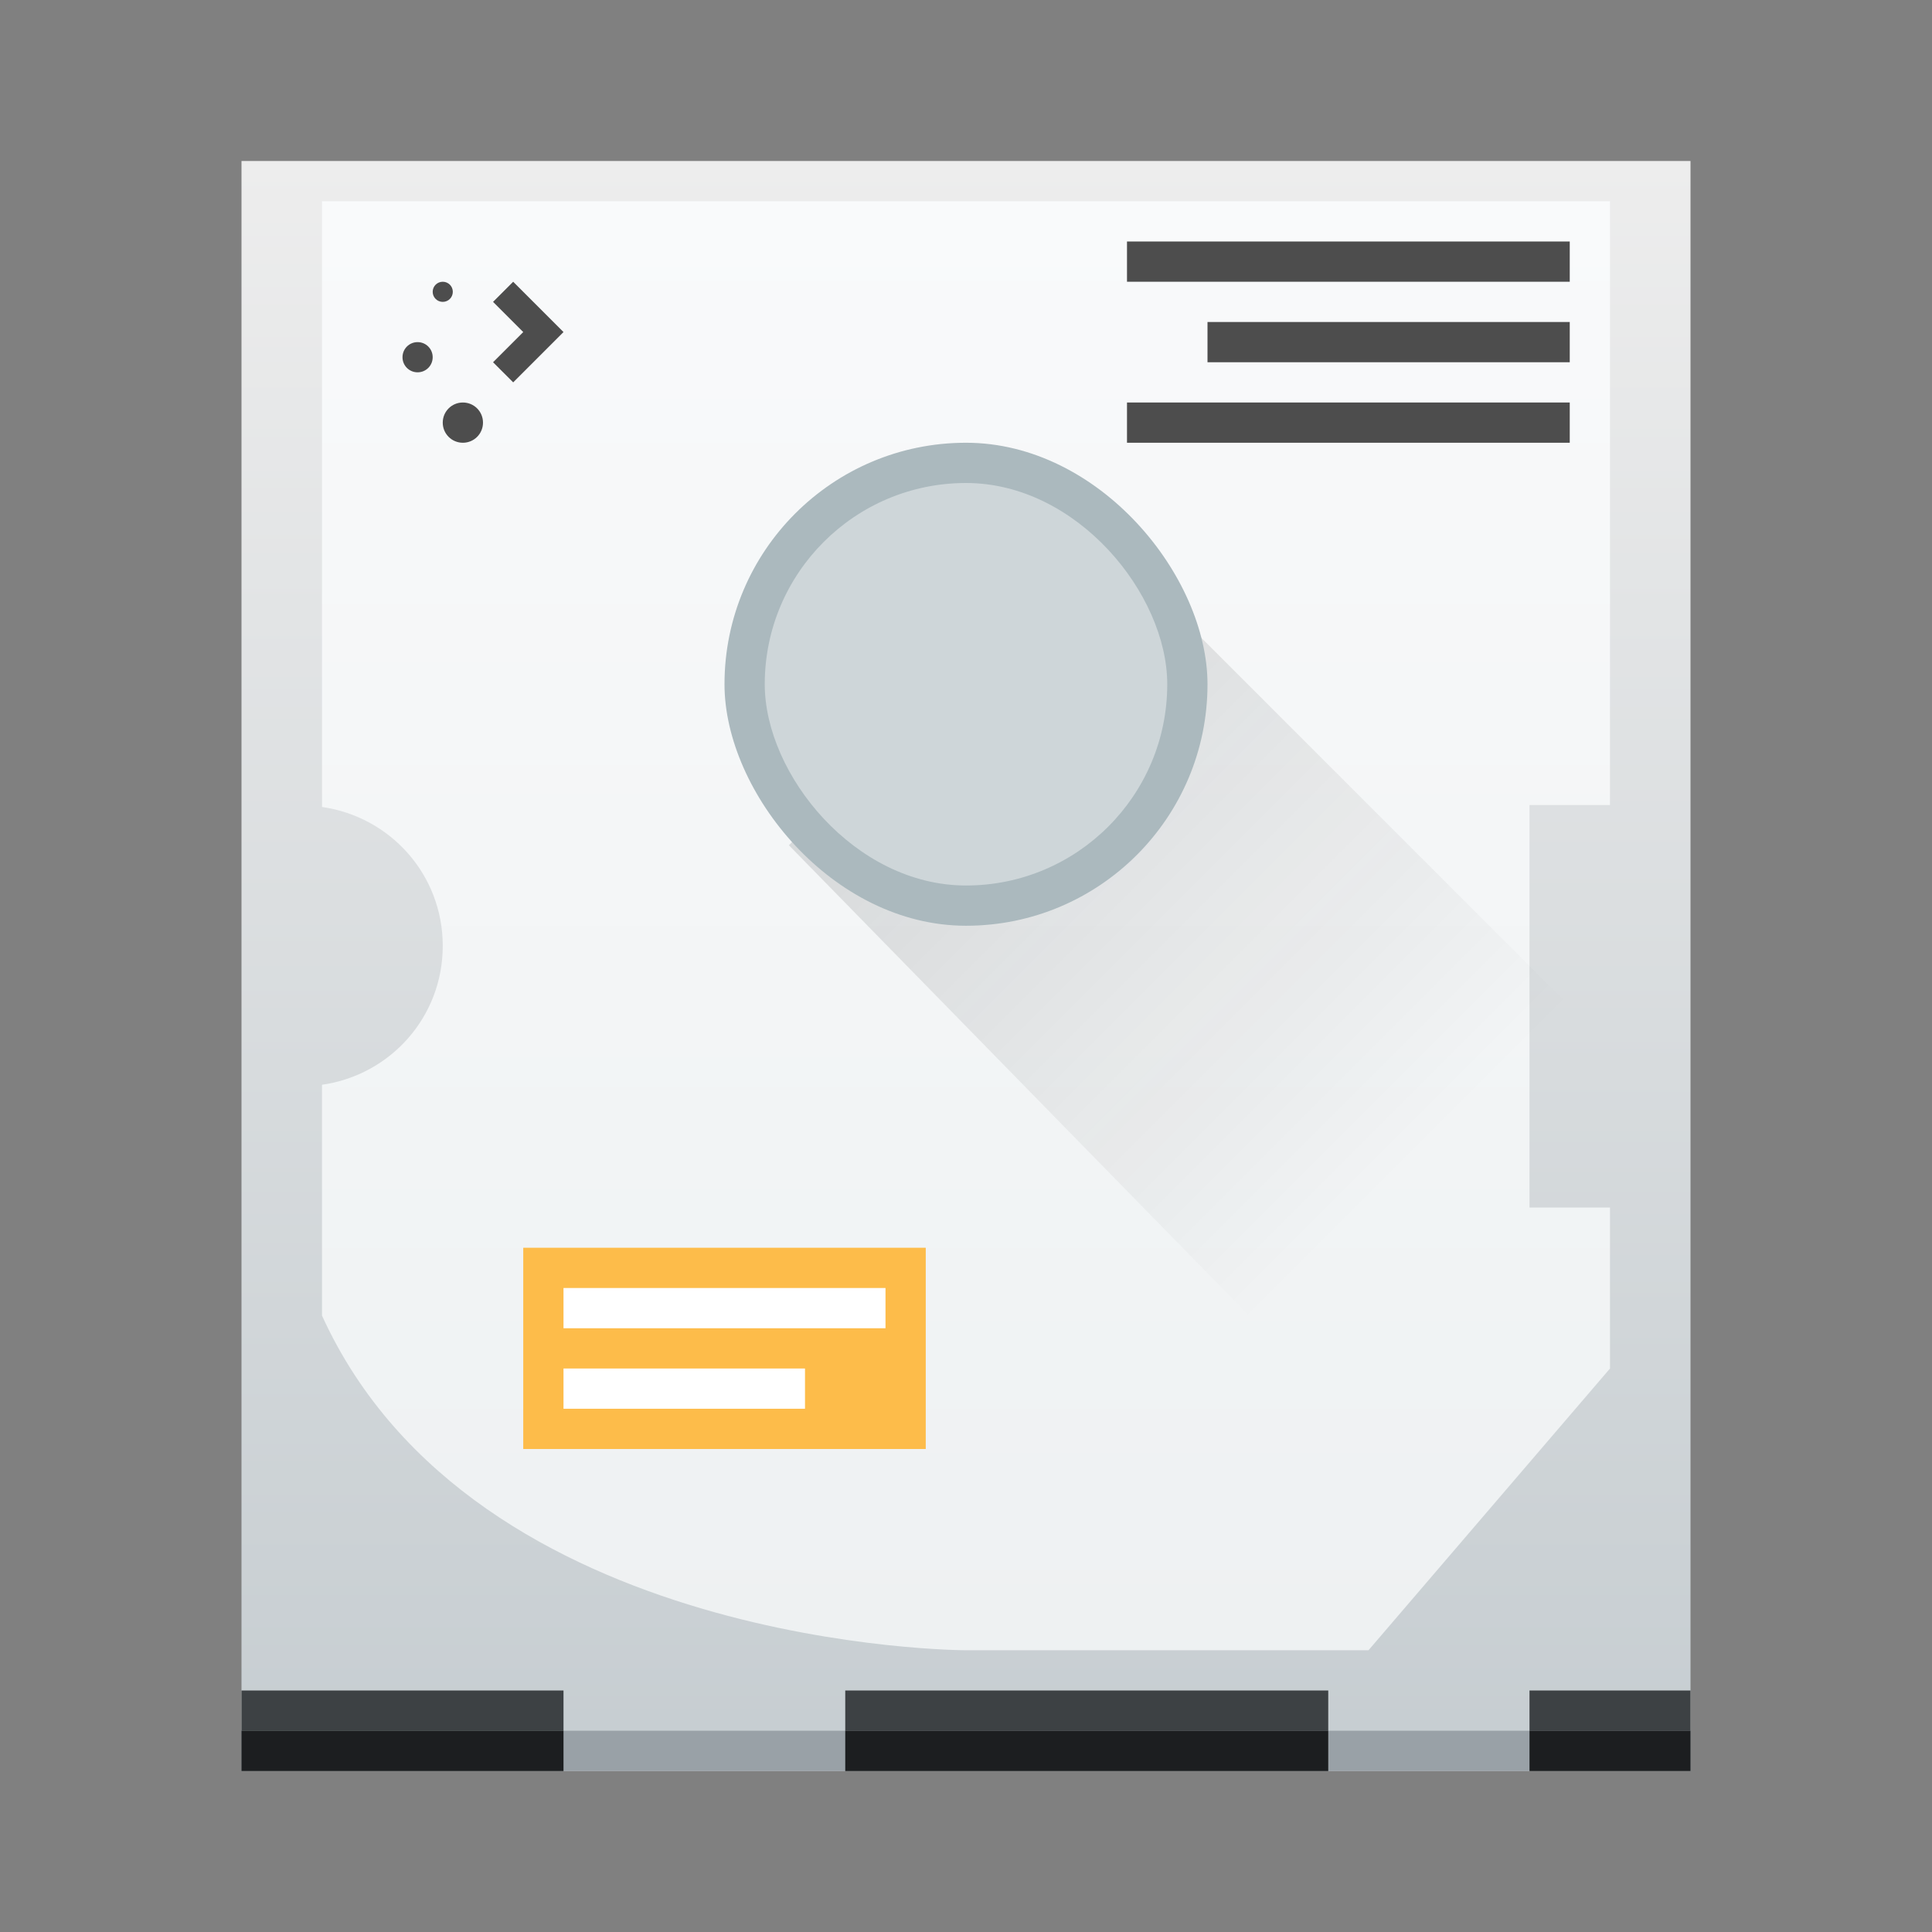 <?xml version="1.0" encoding="UTF-8" standalone="no"?>
<!-- Created with Inkscape (http://www.inkscape.org/) -->

<svg
   xmlns:dc="http://purl.org/dc/elements/1.1/"
   xmlns:cc="http://creativecommons.org/ns#"
   xmlns:rdf="http://www.w3.org/1999/02/22-rdf-syntax-ns#"
   xmlns:svg="http://www.w3.org/2000/svg"
   xmlns="http://www.w3.org/2000/svg"
   xmlns:xlink="http://www.w3.org/1999/xlink"
   xmlns:sodipodi="http://sodipodi.sourceforge.net/DTD/sodipodi-0.dtd"
   xmlns:inkscape="http://www.inkscape.org/namespaces/inkscape"
   width="48"
   height="48"
   id="svg5453"
   version="1.1"
   inkscape:version="0.48.5 r10040"
   sodipodi:docname="gnome-disks.svg">
  <rect width="100%" height="100%" fill="#808080" stroke="none"/>
  <defs
     id="defs5455">
    <linearGradient
       id="linearGradient4903"
       inkscape:collect="always">
      <stop
         id="stop4905"
         offset="0"
         style="stop-color:#eef1f2;stop-opacity:1" />
      <stop
         id="stop4907"
         offset="1"
         style="stop-color:#f9fafb;stop-opacity:1" />
    </linearGradient>
    <linearGradient
       gradientTransform="matrix(1.125,0,0,1,-51.072,0)"
       gradientUnits="userSpaceOnUse"
       y2="503.798"
       x2="409.571"
       y1="543.798"
       x1="409.571"
       id="linearGradient4158"
       xlink:href="#linearGradient4303"
       inkscape:collect="always" />
    <linearGradient
       id="linearGradient4303">
      <stop
         style="stop-color:#c6cdd1;stop-opacity:1"
         offset="0"
         id="stop4305" />
      <stop
         style="stop-color:#ededed;stop-opacity:1;"
         offset="1"
         id="stop4307" />
    </linearGradient>
    <linearGradient
       inkscape:collect="always"
       xlink:href="#linearGradient4903"
       id="linearGradient4901"
       x1="24"
       y1="41"
       x2="24"
       y2="5"
       gradientUnits="userSpaceOnUse" />
    <linearGradient
       inkscape:collect="always"
       xlink:href="#linearGradient4227"
       id="linearGradient4192"
       x1="398.571"
       y1="513.798"
       x2="416.571"
       y2="531.798"
       gradientUnits="userSpaceOnUse"
       gradientTransform="translate(-384.571,-499.798)" />
    <linearGradient
       inkscape:collect="always"
       id="linearGradient4227">
      <stop
         style="stop-color:#292c2f;stop-opacity:1"
         offset="0"
         id="stop4229" />
      <stop
         style="stop-color:#000000;stop-opacity:0;"
         offset="1"
         id="stop4231" />
    </linearGradient>
  </defs>
  <sodipodi:namedview
     id="base"
     pagecolor="#ffffff"
     bordercolor="#666666"
     borderopacity="1.0"
     inkscape:pageopacity="0"
     inkscape:pageshadow="2"
     inkscape:zoom="11.313709"
     inkscape:cx="19.094103"
     inkscape:cy="20.844336"
     inkscape:document-units="px"
     inkscape:current-layer="layer1"
     showgrid="true"
     fit-margin-top="0"
     fit-margin-left="0"
     fit-margin-right="0"
     fit-margin-bottom="0"
     inkscape:window-width="1301"
     inkscape:window-height="744"
     inkscape:window-x="65"
     inkscape:window-y="24"
     inkscape:window-maximized="1"
     inkscape:showpageshadow="false"
     borderlayer="true"
     showguides="true">
    <inkscape:grid
       type="xygrid"
       id="grid4063" />
    <sodipodi:guide
       position="1.1650391e-05,48"
       orientation="4,0"
       id="guide4146" />
    <sodipodi:guide
       position="1.1650391e-05,44"
       orientation="0,48"
       id="guide4148" />
    <sodipodi:guide
       position="48,44"
       orientation="-4,0"
       id="guide4150" />
    <sodipodi:guide
       position="48,48"
       orientation="0,-48"
       id="guide4152" />
    <sodipodi:guide
       position="1.1650391e-05,4"
       orientation="4,0"
       id="guide4154" />
    <sodipodi:guide
       position="1.1650391e-05,2.6367188e-05"
       orientation="0,48"
       id="guide4156" />
    <sodipodi:guide
       position="48,2.6367188e-05"
       orientation="-4,0"
       id="guide4158" />
    <sodipodi:guide
       position="48,4"
       orientation="0,-48"
       id="guide4160" />
    <sodipodi:guide
       position="48,48"
       orientation="0,-4"
       id="guide4162" />
    <sodipodi:guide
       position="44,48"
       orientation="48,0"
       id="guide4164" />
    <sodipodi:guide
       position="44,2.6367188e-05"
       orientation="0,4"
       id="guide4166" />
    <sodipodi:guide
       position="48,2.6367188e-05"
       orientation="-48,0"
       id="guide4168" />
    <sodipodi:guide
       position="4,48"
       orientation="0,-4"
       id="guide4170" />
    <sodipodi:guide
       position="4.2167969e-05,48"
       orientation="48,0"
       id="guide4172" />
    <sodipodi:guide
       position="4.2167969e-05,2.6367188e-05"
       orientation="0,4"
       id="guide4174" />
    <sodipodi:guide
       position="4,2.6367188e-05"
       orientation="-48,0"
       id="guide4176" />
    <sodipodi:guide
       position="4,44"
       orientation="40,0"
       id="guide4175" />
    <sodipodi:guide
       position="4,4"
       orientation="0,20"
       id="guide4177" />
    <sodipodi:guide
       position="24,4"
       orientation="-40,0"
       id="guide4179" />
    <sodipodi:guide
       position="24,44"
       orientation="0,-20"
       id="guide4181" />
    <sodipodi:guide
       position="4,24"
       orientation="20,0"
       id="guide4185" />
    <sodipodi:guide
       position="44,4"
       orientation="-20,0"
       id="guide4189" />
    <sodipodi:guide
       position="44,24"
       orientation="0,-40"
       id="guide4191" />
  </sodipodi:namedview>
  <g
     inkscape:label="Capa 1"
     inkscape:groupmode="layer"
     id="layer1"
     transform="translate(-384.571,-499.798)">
    <rect
       style="opacity:1;fill:url(#linearGradient4158);fill-opacity:1.0;stroke:none"
       id="rect4139"
       width="36"
       height="40"
       x="390.571"
       y="503.798"
       ry="0" />
    <rect
       style="opacity:1;fill:#3d4144;fill-opacity:1;stroke:none;stroke-width:0.1;stroke-miterlimit:4;stroke-dasharray:none;stroke-opacity:1"
       id="rect4669"
       width="8"
       height="2"
       x="390.571"
       y="541.798" />
    <rect
       style="opacity:1;fill:#3d4144;fill-opacity:1;stroke:none;stroke-width:0.1;stroke-miterlimit:4;stroke-dasharray:none;stroke-opacity:1"
       id="rect4671"
       width="12"
       height="2"
       x="405.571"
       y="541.798" />
    <rect
       style="opacity:1;fill:#3d4144;fill-opacity:1;stroke:none;stroke-width:0.1;stroke-miterlimit:4;stroke-dasharray:none;stroke-opacity:1"
       id="rect4673"
       width="4"
       height="2"
       x="422.571"
       y="541.798" />
    <path
       style="opacity:1;fill:#99a1a7;fill-opacity:1;stroke:none;stroke-width:0.1;stroke-miterlimit:4;stroke-dasharray:none;stroke-opacity:1"
       d="M 6 43 L 6 44 L 42 44 L 42 43 L 6 43 z "
       id="rect4502"
       transform="translate(384.571,499.798)" />
    <path
       style="opacity:1;fill:#1c1e20;fill-opacity:1;stroke:none;stroke-width:0.1;stroke-miterlimit:4;stroke-dasharray:none;stroke-opacity:1"
       d="M 6 43 L 6 44 L 14 44 L 14 43 L 6 43 z "
       transform="translate(384.571,499.798)"
       id="rect4744" />
    <path
       id="path4754"
       d="m 405.571,542.798 0,1 12,0 0,-1 z"
       style="opacity:1;fill:#1c1e20;fill-opacity:1;stroke:none;stroke-width:0.1;stroke-miterlimit:4;stroke-dasharray:none;stroke-opacity:1"
       inkscape:connector-curvature="0"
       sodipodi:nodetypes="ccccc" />
    <path
       sodipodi:nodetypes="ccccc"
       inkscape:connector-curvature="0"
       style="opacity:1;fill:#1c1e20;fill-opacity:1;stroke:none;stroke-width:0.1;stroke-miterlimit:4;stroke-dasharray:none;stroke-opacity:1"
       d="m 422.571,542.798 0,1 4,0 0,-1 z"
       id="path4756" />
    <path
       style="opacity:1;fill:url(#linearGradient4901);fill-opacity:1;stroke:none;stroke-width:0.1;stroke-miterlimit:4;stroke-dasharray:none;stroke-opacity:1"
       d="M 8 5 L 8 11 L 8 20.049 C 9.698 20.292 11 21.732 11 23.5 C 11 25.268 9.698 26.708 8 26.951 L 8 32.686 C 11.784 40.999 24 41 24 41 L 34 41 L 40 34 L 40 30 L 38 30 L 38 20 L 40 20 L 40 11 L 40 10 L 40 9.818 L 40 5 L 38 5 L 11 5 L 8 5 z "
       transform="translate(384.571,499.798)"
       id="rect4768" />
    <path
       style="fill:url(#linearGradient4192);fill-opacity:1;fill-rule:evenodd;stroke:none;stroke-width:1px;stroke-linecap:butt;stroke-linejoin:miter;stroke-opacity:1;opacity:0.2"
       d="M 27.254 13.254 L 19.6 21 L 42 43.9 L 42 28 L 27.254 13.254 z "
       transform="translate(384.571,499.798)"
       id="path4184" />
    <path
       style="opacity:1;fill:#4d4d4d;fill-opacity:1;stroke:none"
       d="m 395.571,506.798 c -0.139,0 -0.25,0.112 -0.25,0.25 0,0.139 0.112,0.25 0.25,0.25 0.139,0 0.25,-0.112 0.25,-0.25 0,-0.139 -0.112,-0.25 -0.25,-0.25 z m 1.75,0 -0.5,0.5 0.75,0.75 -0.25,0.25 -0.25,0.25 -0.25,0.25 0.5,0.5 0.25,-0.25 0.25,-0.25 0.25,-0.25 0.5,-0.5 z m -2.375,1.5 c -0.208,0 -0.375,0.167 -0.375,0.375 0,0.208 0.167,0.375 0.375,0.375 0.208,0 0.375,-0.167 0.375,-0.375 0,-0.208 -0.167,-0.375 -0.375,-0.375 z m 1.125,1.5 c -0.277,0 -0.5,0.223 -0.5,0.5 0,0.277 0.223,0.5 0.5,0.5 0.277,0 0.5,-0.223 0.5,-0.5 0,-0.277 -0.223,-0.5 -0.5,-0.5 z"
       id="rect4119"
       inkscape:connector-curvature="0"
       sodipodi:nodetypes="sssssccccccccccccssssssssss" />
    <rect
       ry="6"
       y="510.798"
       x="402.571"
       height="12"
       width="12"
       id="rect4963"
       style="opacity:1;fill:#abb9be;fill-opacity:1;stroke:none;stroke-width:0.1;stroke-miterlimit:4;stroke-dasharray:none;stroke-opacity:1" />
    <rect
       style="opacity:1;fill:#ced6d9;fill-opacity:1;stroke:none;stroke-width:0.1;stroke-miterlimit:4;stroke-dasharray:none;stroke-opacity:1"
       id="rect4961"
       width="10"
       height="10"
       x="403.571"
       y="511.798"
       ry="5" />
    <rect
       style="opacity:1;fill:#4d4d4d;fill-opacity:1;stroke:none;stroke-width:0.1;stroke-miterlimit:4;stroke-dasharray:none;stroke-opacity:1"
       id="rect4979"
       width="11"
       height="1"
       x="412.571"
       y="505.798" />
    <rect
       style="opacity:1;fill:#4d4d4d;fill-opacity:1;stroke:none;stroke-width:0.1;stroke-miterlimit:4;stroke-dasharray:none;stroke-opacity:1"
       id="rect4981"
       width="9"
       height="1"
       x="414.571"
       y="507.798" />
    <rect
       style="opacity:1;fill:#4d4d4d;fill-opacity:1;stroke:none;stroke-width:0.1;stroke-miterlimit:4;stroke-dasharray:none;stroke-opacity:1"
       id="rect4983"
       width="11"
       height="1"
       x="412.571"
       y="509.798" />
    <rect
       style="opacity:1;fill:#fdbc4a;fill-opacity:1;stroke:none;stroke-width:0.1;stroke-miterlimit:4;stroke-dasharray:none;stroke-opacity:1"
       id="rect4985"
       width="10"
       height="5"
       x="397.571"
       y="530.798" />
    <rect
       style="opacity:1;fill:#ffffff;fill-opacity:1;stroke:none;stroke-width:0.1;stroke-miterlimit:4;stroke-dasharray:none;stroke-opacity:1"
       id="rect5119"
       width="8"
       height="1"
       x="398.571"
       y="531.798" />
    <rect
       style="opacity:1;fill:#ffffff;fill-opacity:1;stroke:none;stroke-width:0.1;stroke-miterlimit:4;stroke-dasharray:none;stroke-opacity:1"
       id="rect5121"
       width="6"
       height="1"
       x="398.571"
       y="533.798" />
  </g>
</svg>
